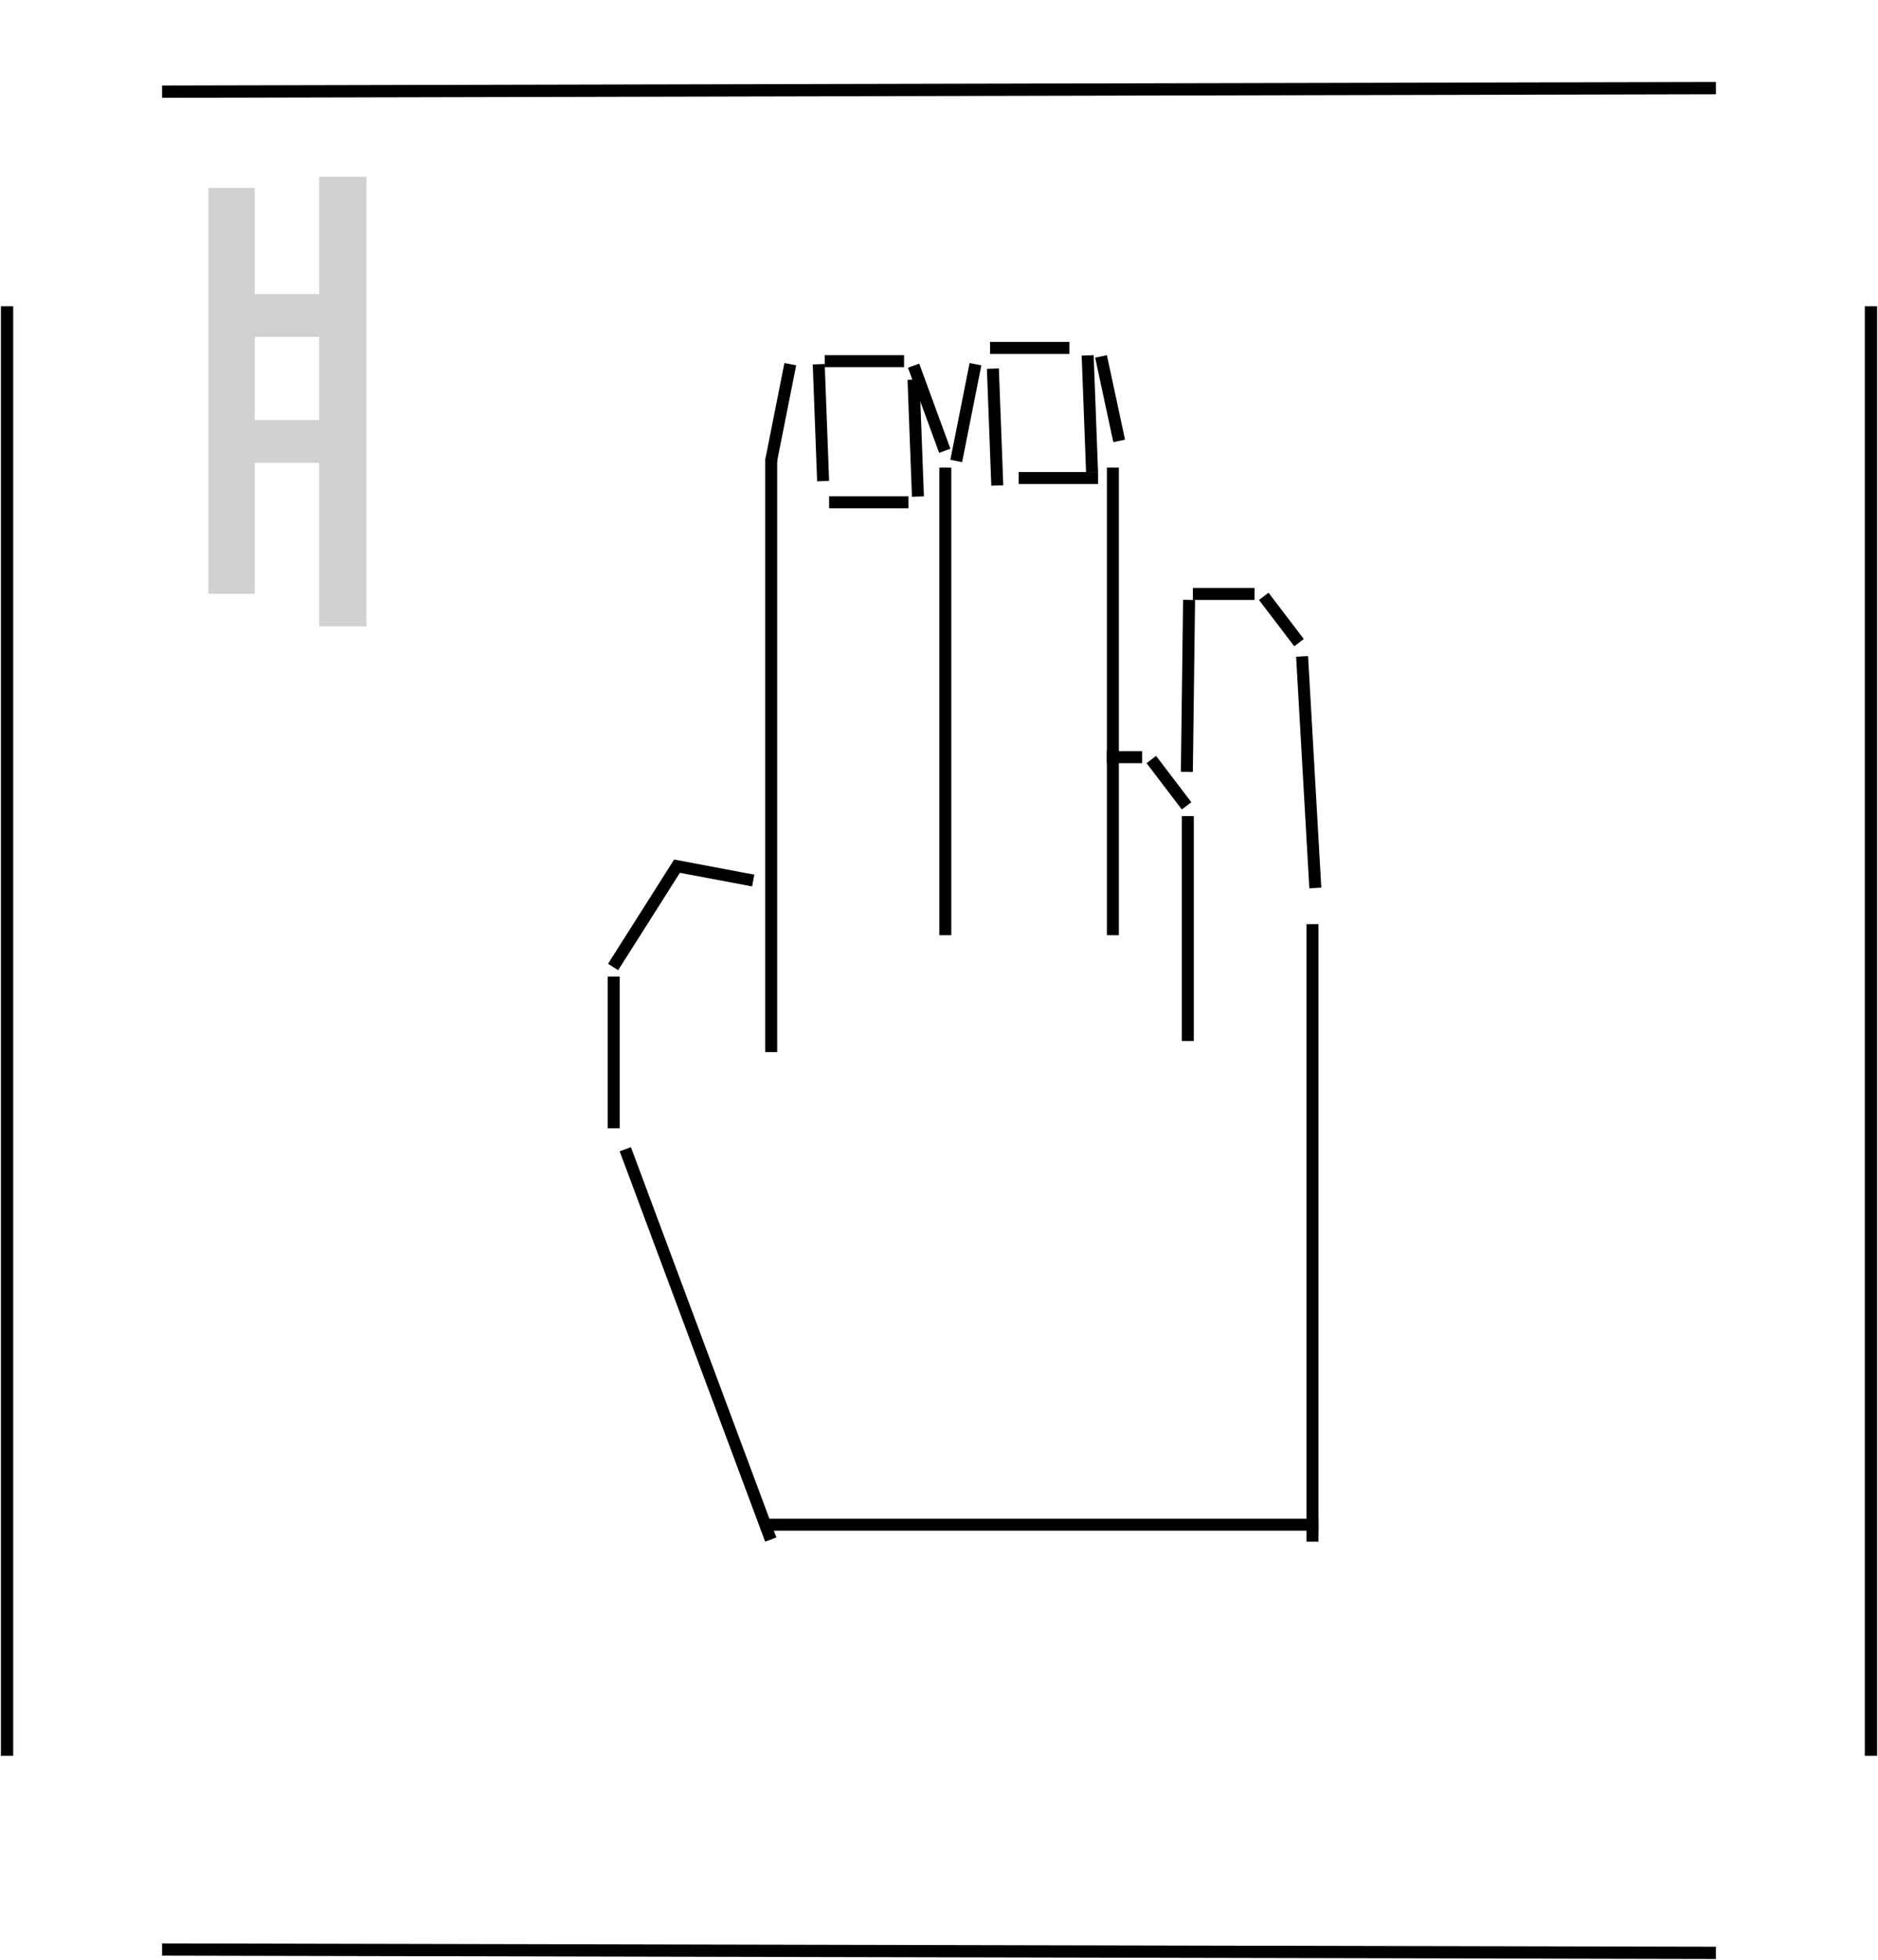 <svg width="533" height="556" viewBox="0 0 533 556" fill="none" xmlns="http://www.w3.org/2000/svg">
<path d="M213.771 249.798L192.15 245.724L174.002 274.323" stroke="black" stroke-width="3.4"/>
<line x1="373.303" y1="251.907" x2="369.549" y2="186.214" stroke="black" stroke-width="3.4"/>
<line x1="336.847" y1="218.98" x2="337.473" y2="170.179" stroke="black" stroke-width="3.4"/>
<line x1="372.507" y1="437.354" x2="372.507" y2="262.172" stroke="black" stroke-width="3.4"/>
<line x1="215.918" y1="432.526" x2="374.208" y2="432.526" stroke="black" stroke-width="3.4"/>
<line x1="218.872" y1="130.16" x2="218.872" y2="298.46" stroke="black" stroke-width="3.4"/>
<line x1="268.294" y1="132.662" x2="268.294" y2="265.3" stroke="black" stroke-width="3.4"/>
<line x1="315.845" y1="132.662" x2="315.845" y2="265.3" stroke="black" stroke-width="3.4"/>
<line x1="337.118" y1="231.515" x2="337.118" y2="295.331" stroke="black" stroke-width="3.4"/>
<line x1="177.468" y1="326.02" x2="218.761" y2="436.76" stroke="black" stroke-width="3.4"/>
<line x1="174.175" y1="320.08" x2="174.175" y2="277.042" stroke="black" stroke-width="3.4"/>
<line x1="338.547" y1="168.501" x2="356.065" y2="168.501" stroke="black" stroke-width="3.4"/>
<line x1="314.145" y1="214.799" x2="324.155" y2="214.799" stroke="black" stroke-width="3.4"/>
<line x1="358.669" y1="169.171" x2="368.679" y2="182.31" stroke="black" stroke-width="3.4"/>
<line x1="326.758" y1="215.469" x2="336.769" y2="228.607" stroke="black" stroke-width="3.4"/>
<line y1="-1.7" x2="25.714" y2="-1.7" transform="matrix(-0.344 -0.939 -0.939 0.344 266.539 128.465)" stroke="black" stroke-width="3.4"/>
<line x1="317.635" y1="125.074" x2="312.485" y2="101.111" stroke="black" stroke-width="3.4"/>
<line y1="-1.7" x2="27.979" y2="-1.7" transform="matrix(0.195 -0.981 -0.981 -0.195 217.172 130.433)" stroke="black" stroke-width="3.4"/>
<line y1="-1.7" x2="27.979" y2="-1.7" transform="matrix(0.195 -0.981 -0.981 -0.195 269.727 130.433)" stroke="black" stroke-width="3.4"/>
<line x1="233.614" y1="136.48" x2="232.362" y2="103.321" stroke="black" stroke-width="3.4"/>
<line x1="283.043" y1="137.732" x2="281.792" y2="104.572" stroke="black" stroke-width="3.4"/>
<line x1="260.52" y1="140.86" x2="259.269" y2="107.7" stroke="black" stroke-width="3.4"/>
<line x1="309.942" y1="133.978" x2="308.691" y2="100.818" stroke="black" stroke-width="3.4"/>
<line x1="257.836" y1="142.495" x2="235.313" y2="142.495" stroke="black" stroke-width="3.4"/>
<line x1="311.641" y1="135.614" x2="289.117" y2="135.614" stroke="black" stroke-width="3.4"/>
<line x1="256.586" y1="102.454" x2="234.063" y2="102.454" stroke="black" stroke-width="3.4"/>
<line x1="303.508" y1="98.7" x2="280.984" y2="98.7" stroke="black" stroke-width="3.4"/>
<path d="M2 86.882V292.496V498.111" stroke="black" stroke-width="3.48"/>
<path d="M487 554L266.5 553.526L46 553.051" stroke="black" stroke-width="3.48"/>
<path d="M531 86.882V292.496V498.111" stroke="black" stroke-width="3.48"/>
<path d="M487 25L266.5 25.5L46 26" stroke="black" stroke-width="3.48"/>
<path d="M72.283 168.428H59.14V53.29H72.283V83.432H90.568V50.148H103.996V177.713H90.568V131.287H72.283V168.428ZM72.283 119.145H90.568V95.574H72.283V119.145Z" fill="#D1D1D1"/>
</svg>
